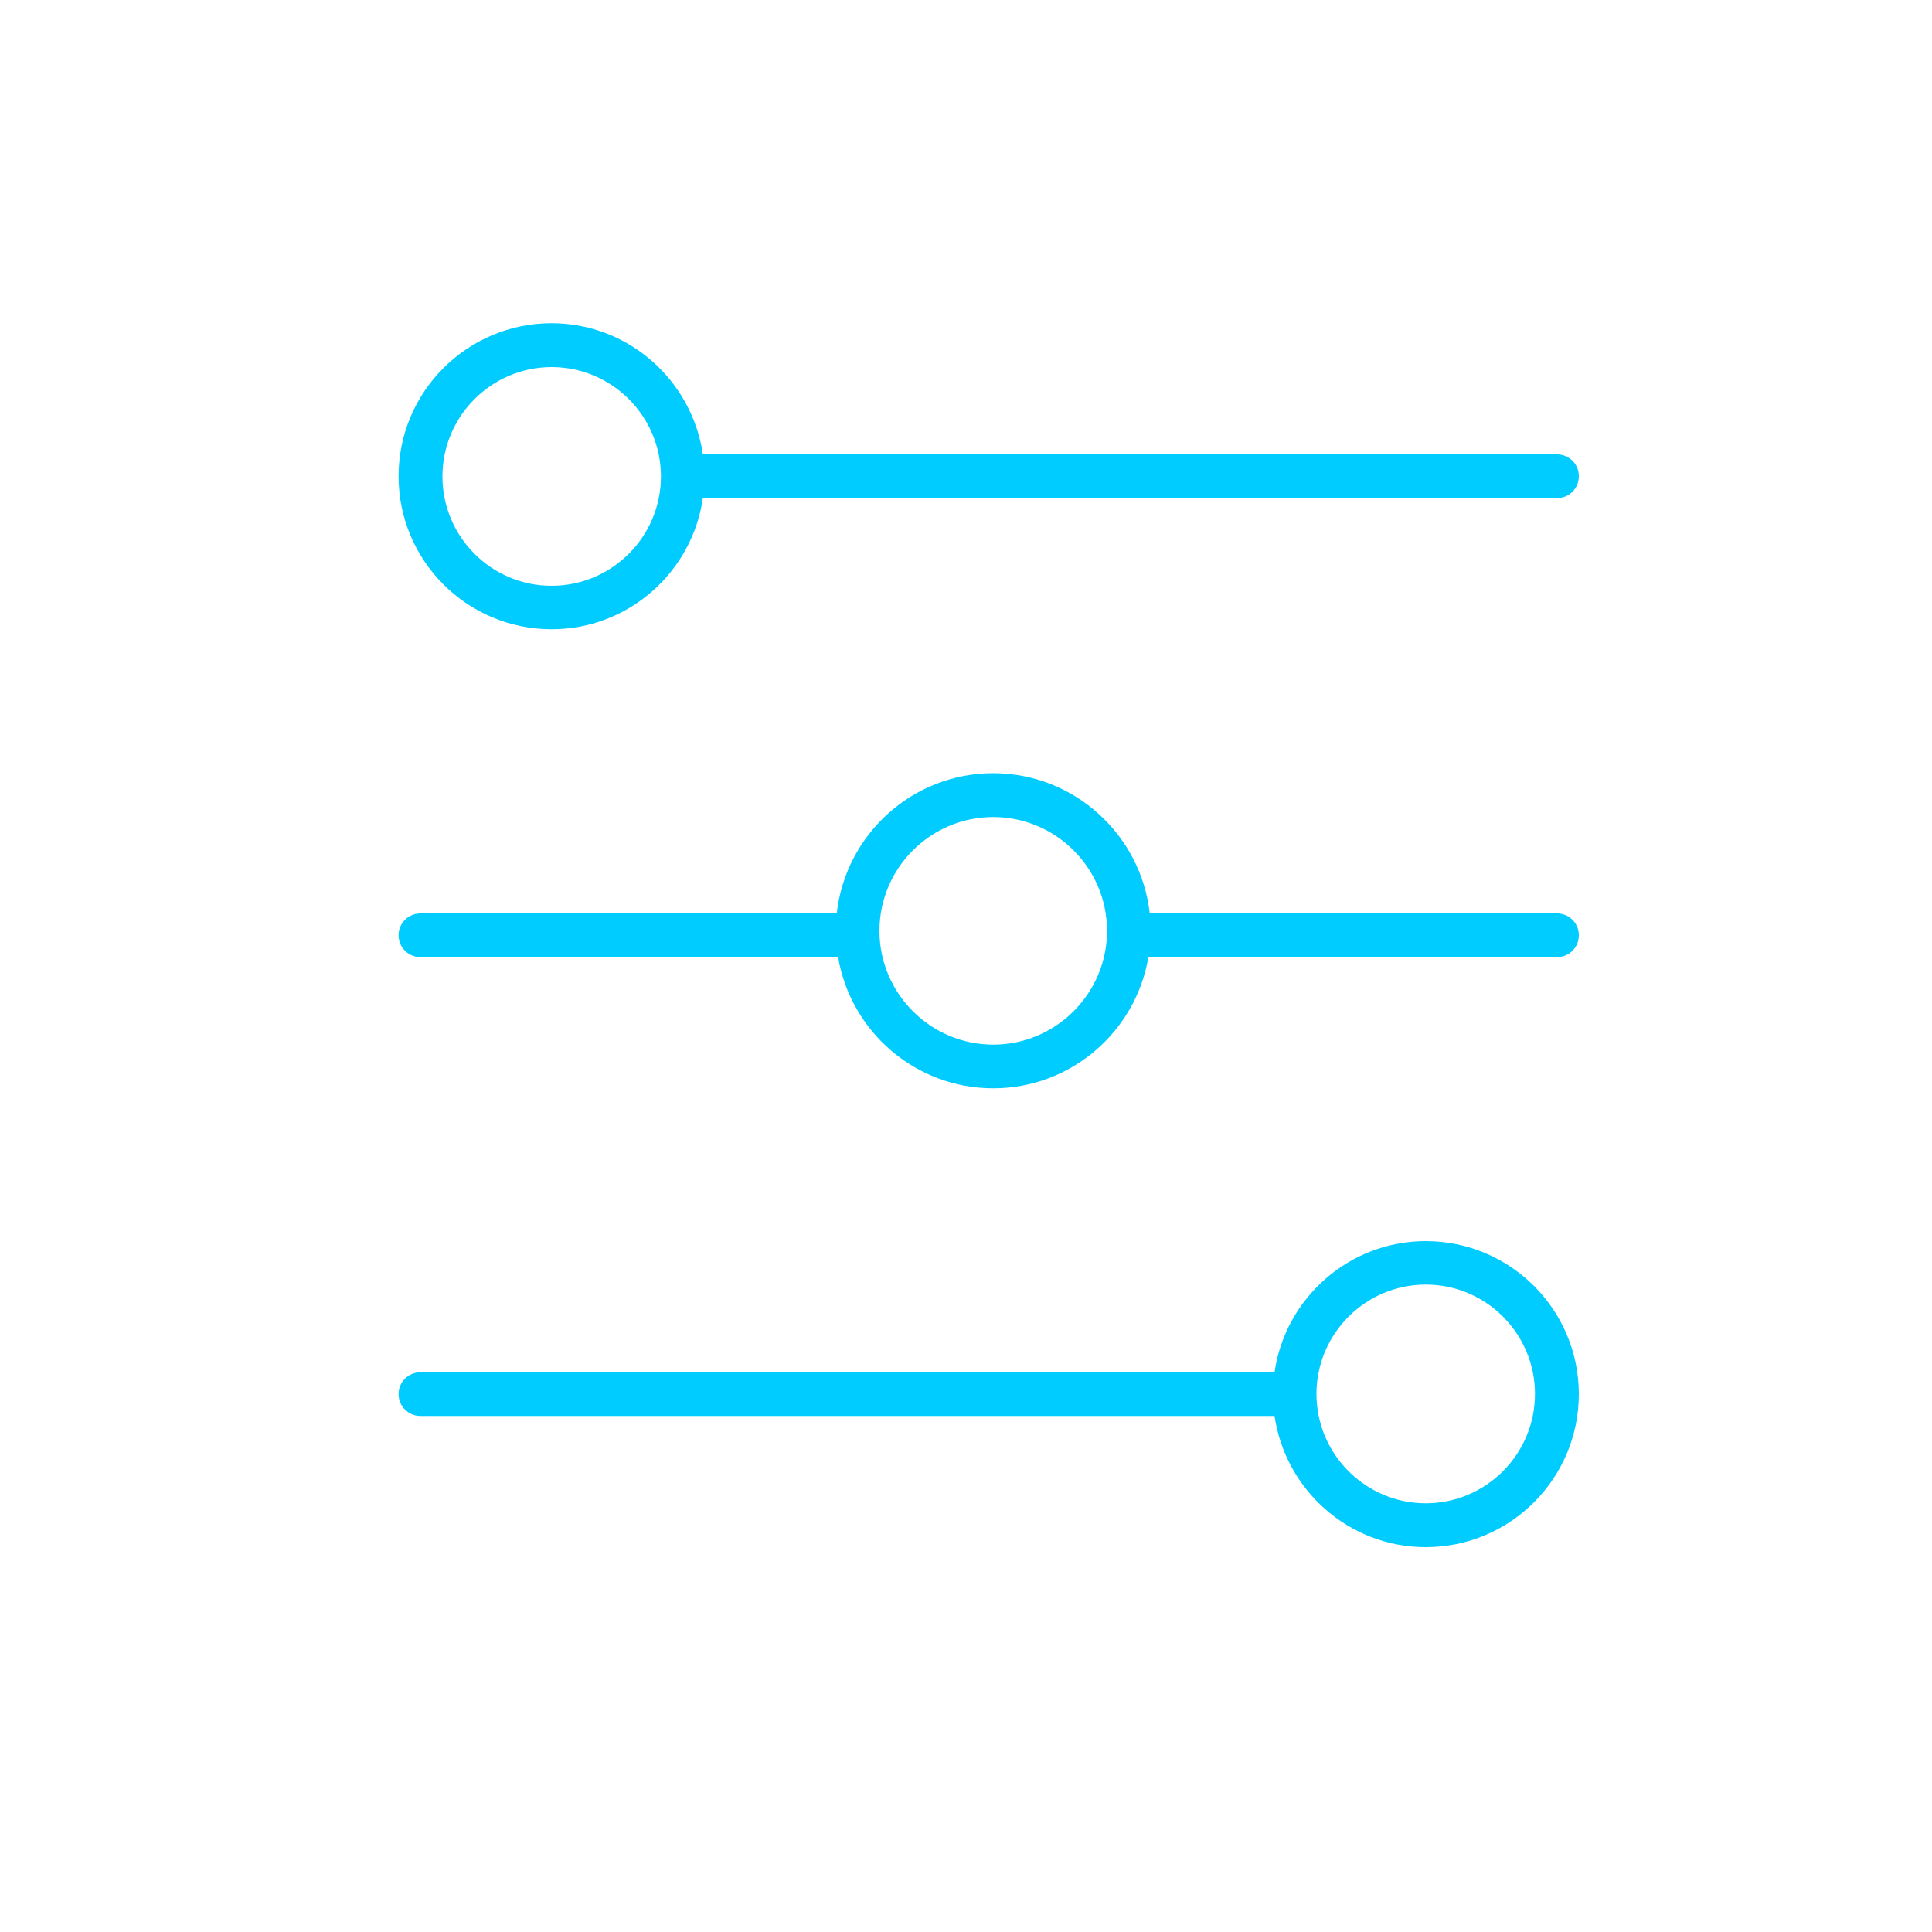 <?xml version="1.0" encoding="UTF-8"?>
<!DOCTYPE svg PUBLIC "-//W3C//DTD SVG 1.1//EN" "http://www.w3.org/Graphics/SVG/1.1/DTD/svg11.dtd">
<!-- Creator: CorelDRAW 2018 (64-Bit Evaluation Version) -->
<svg xmlns="http://www.w3.org/2000/svg" xml:space="preserve" width="0.1in" height="0.1in" version="1.1" style="shape-rendering:geometricPrecision; text-rendering:geometricPrecision; image-rendering:optimizeQuality; fill-rule:evenodd; clip-rule:evenodd"
viewBox="0 0 100 100"
 xmlns:xlink="http://www.w3.org/1999/xlink">
 <defs>
  <style type="text/css">
   <![CDATA[
    .fil0 {fill:#00CCFF}
   ]]>
  </style>
 </defs>
 <g id="Layer_x0020_1">
  <path class="fil0" d="M28.55 32.57c3.98,0 7.28,-2.96 7.83,-6.79l44.21 0c0.63,0 1.13,-0.5 1.13,-1.13 0,-0.63 -0.5,-1.13 -1.13,-1.13l-44.21 0c-0.56,-3.83 -3.85,-6.79 -7.83,-6.79 -4.37,0 -7.92,3.55 -7.92,7.92 0,4.37 3.55,7.92 7.92,7.92zm0 -13.57c3.12,0 5.66,2.54 5.66,5.66 0,3.12 -2.54,5.66 -5.66,5.66 -3.12,0 -5.65,-2.54 -5.65,-5.66 0,-3.12 2.54,-5.66 5.65,-5.66z"/>
  <path class="fil0" d="M73.8 64.24c-3.98,0 -7.28,2.96 -7.83,6.79l-44.21 0c-0.62,0 -1.13,0.5 -1.13,1.13 0,0.63 0.51,1.13 1.13,1.13l44.21 0c0.56,3.83 3.85,6.79 7.83,6.79 4.37,0 7.92,-3.55 7.92,-7.92 0,-4.37 -3.55,-7.92 -7.92,-7.92zm0 13.57c-3.12,0 -5.66,-2.54 -5.66,-5.66 0,-3.12 2.54,-5.66 5.66,-5.66 3.12,0 5.65,2.54 5.65,5.66 0,3.12 -2.54,5.66 -5.65,5.66z"/>
  <path class="fil0" d="M80.59 47.28l-21.08 0c-0.45,-4.07 -3.91,-7.26 -8.1,-7.26 -4.19,0 -7.65,3.18 -8.1,7.26l-21.55 0c-0.62,0 -1.13,0.5 -1.13,1.13 0,0.63 0.51,1.13 1.13,1.13l21.62 0c0.65,3.85 4,6.79 8.03,6.79 4.03,0 7.38,-2.94 8.03,-6.79l21.15 0c0.63,0 1.13,-0.5 1.13,-1.13 0,-0.63 -0.5,-1.13 -1.13,-1.13zm-29.18 6.79c-3.24,0 -5.89,-2.65 -5.89,-5.89 0,-3.25 2.65,-5.89 5.89,-5.89 3.25,0 5.89,2.65 5.89,5.89 0,3.24 -2.65,5.89 -5.89,5.89z"/>
 </g>
</svg>
